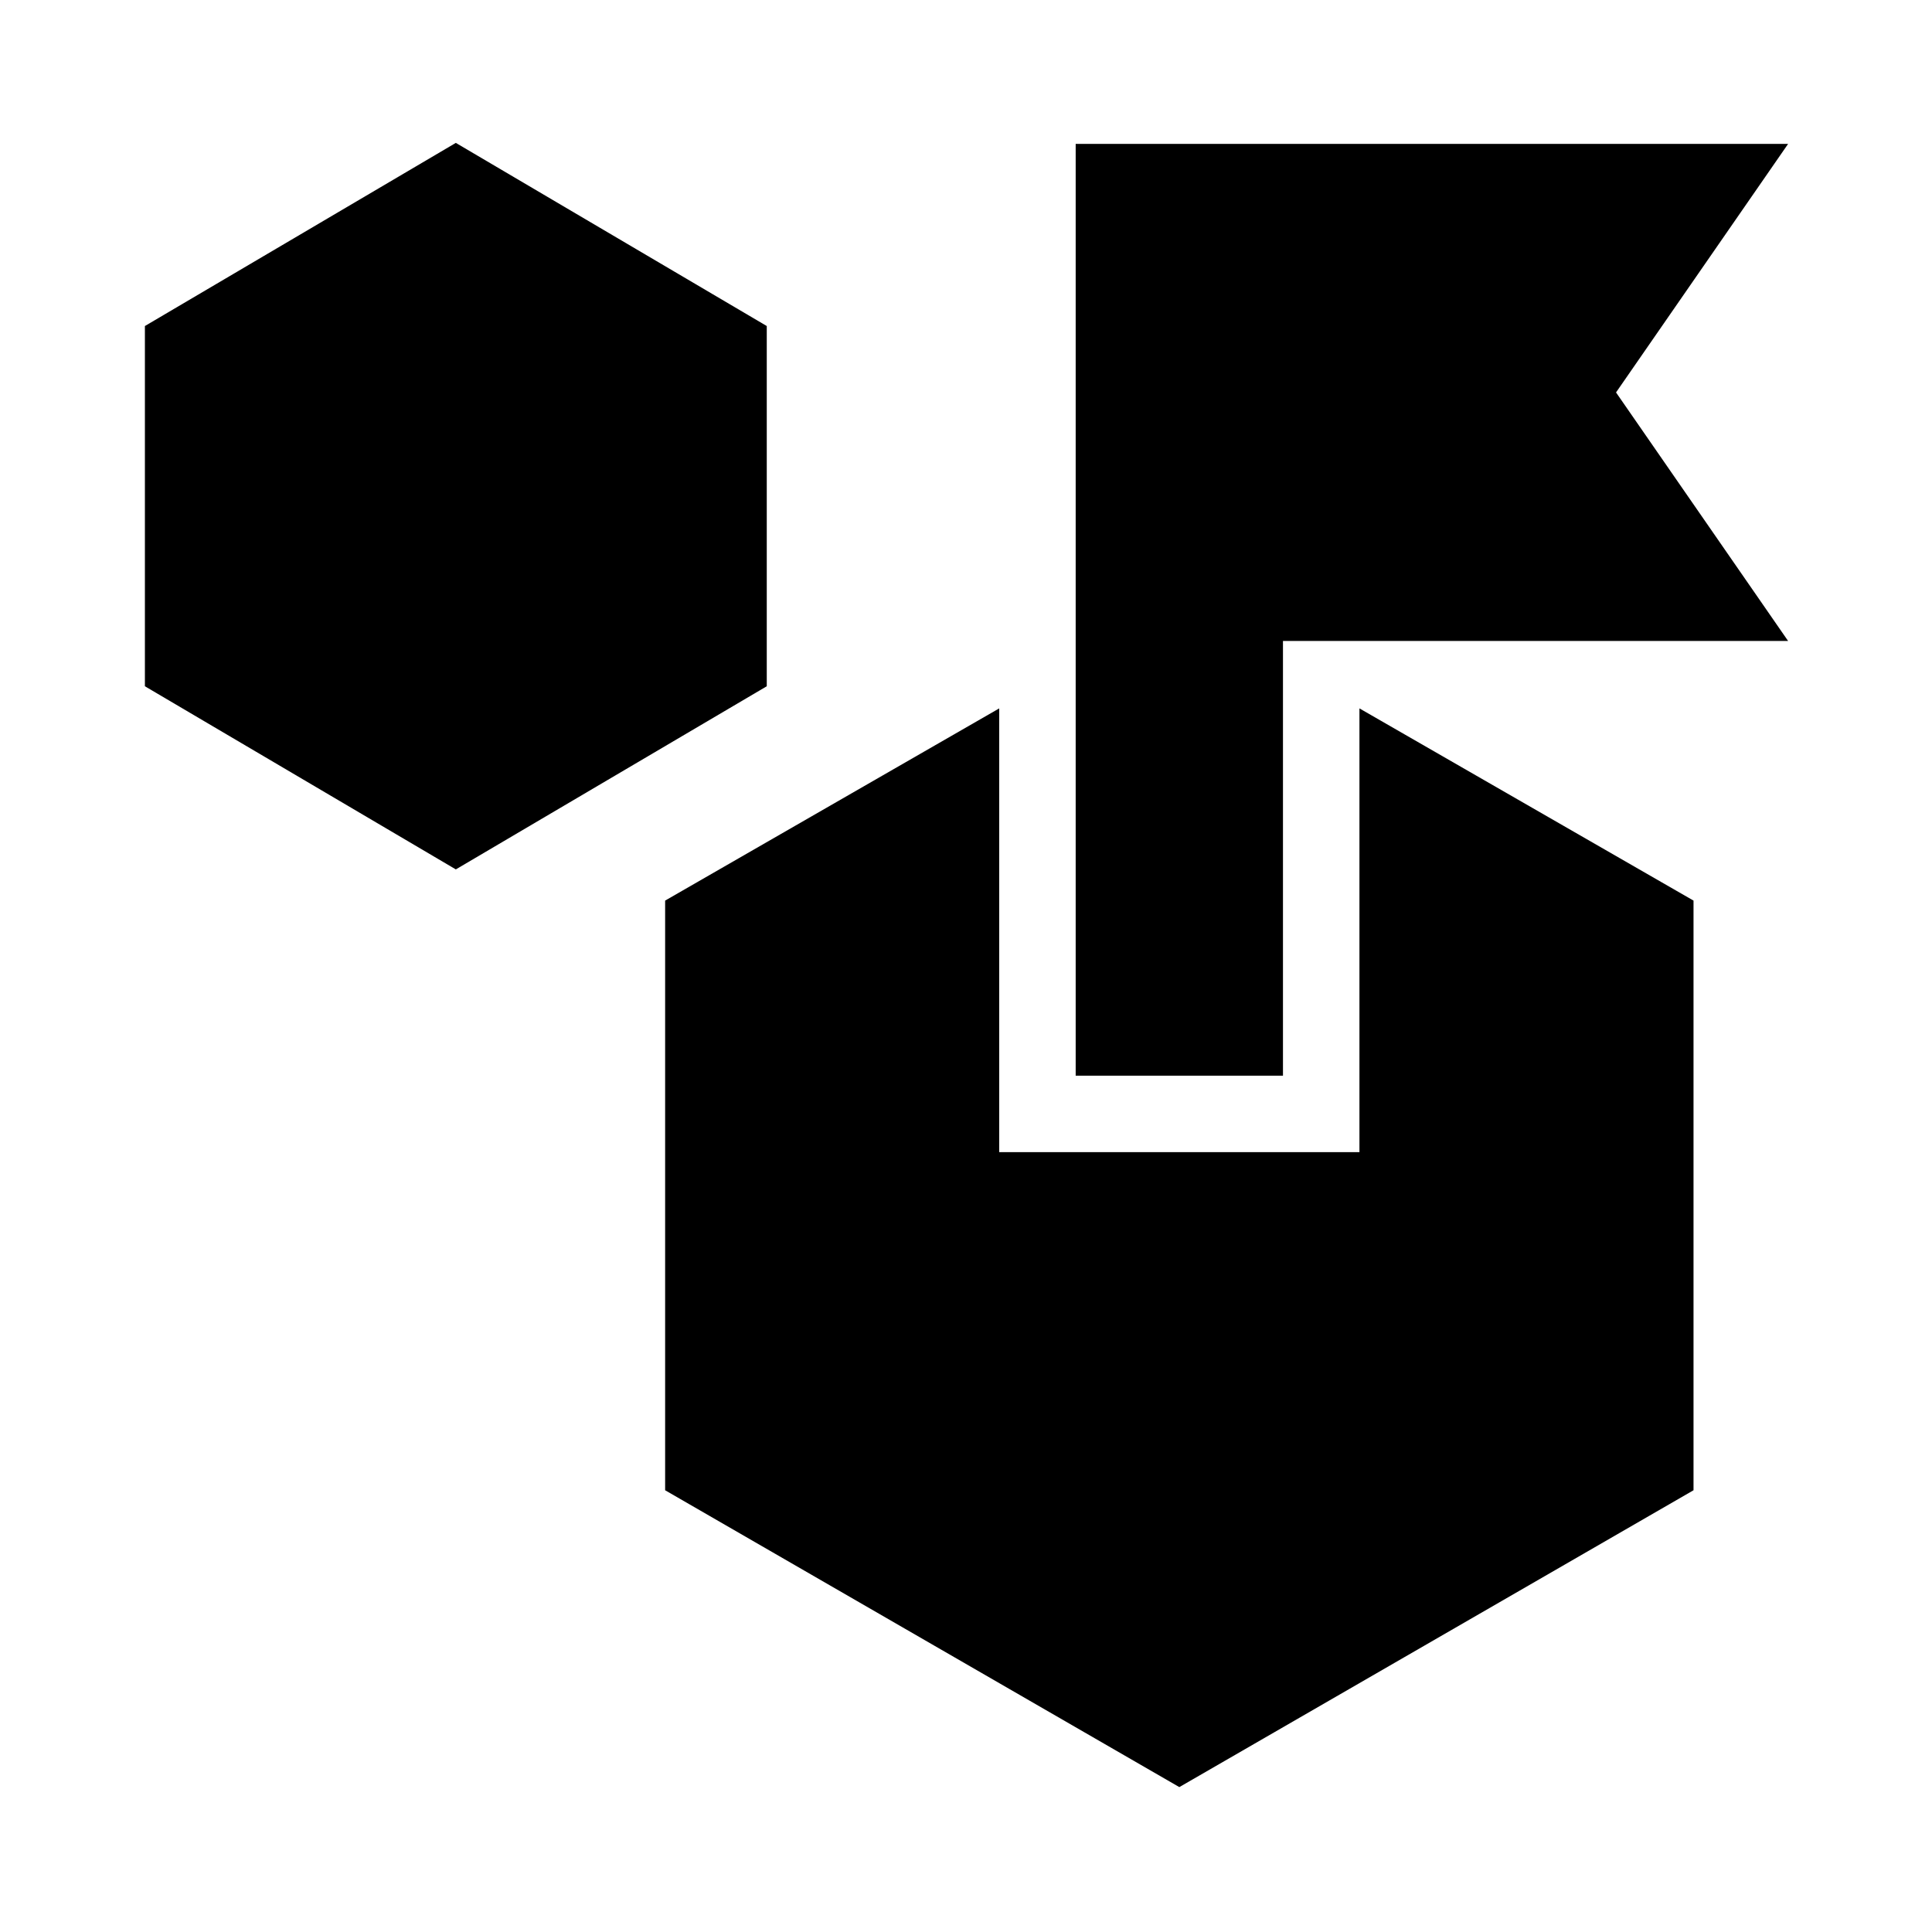 <svg xmlns="http://www.w3.org/2000/svg" height="20" viewBox="0 -960 960 960" width="20"><path d="M586-72 330.5-219.5v-293l166-95.5v220.5h179V-608l166 95.5v293L586-72ZM226.5-528 72-619v-179l154.5-91L381-798v179l-154.5 91Zm308 102.5v-463h354L803-765l85.5 123.5h-251v216h-103Z"/></svg>